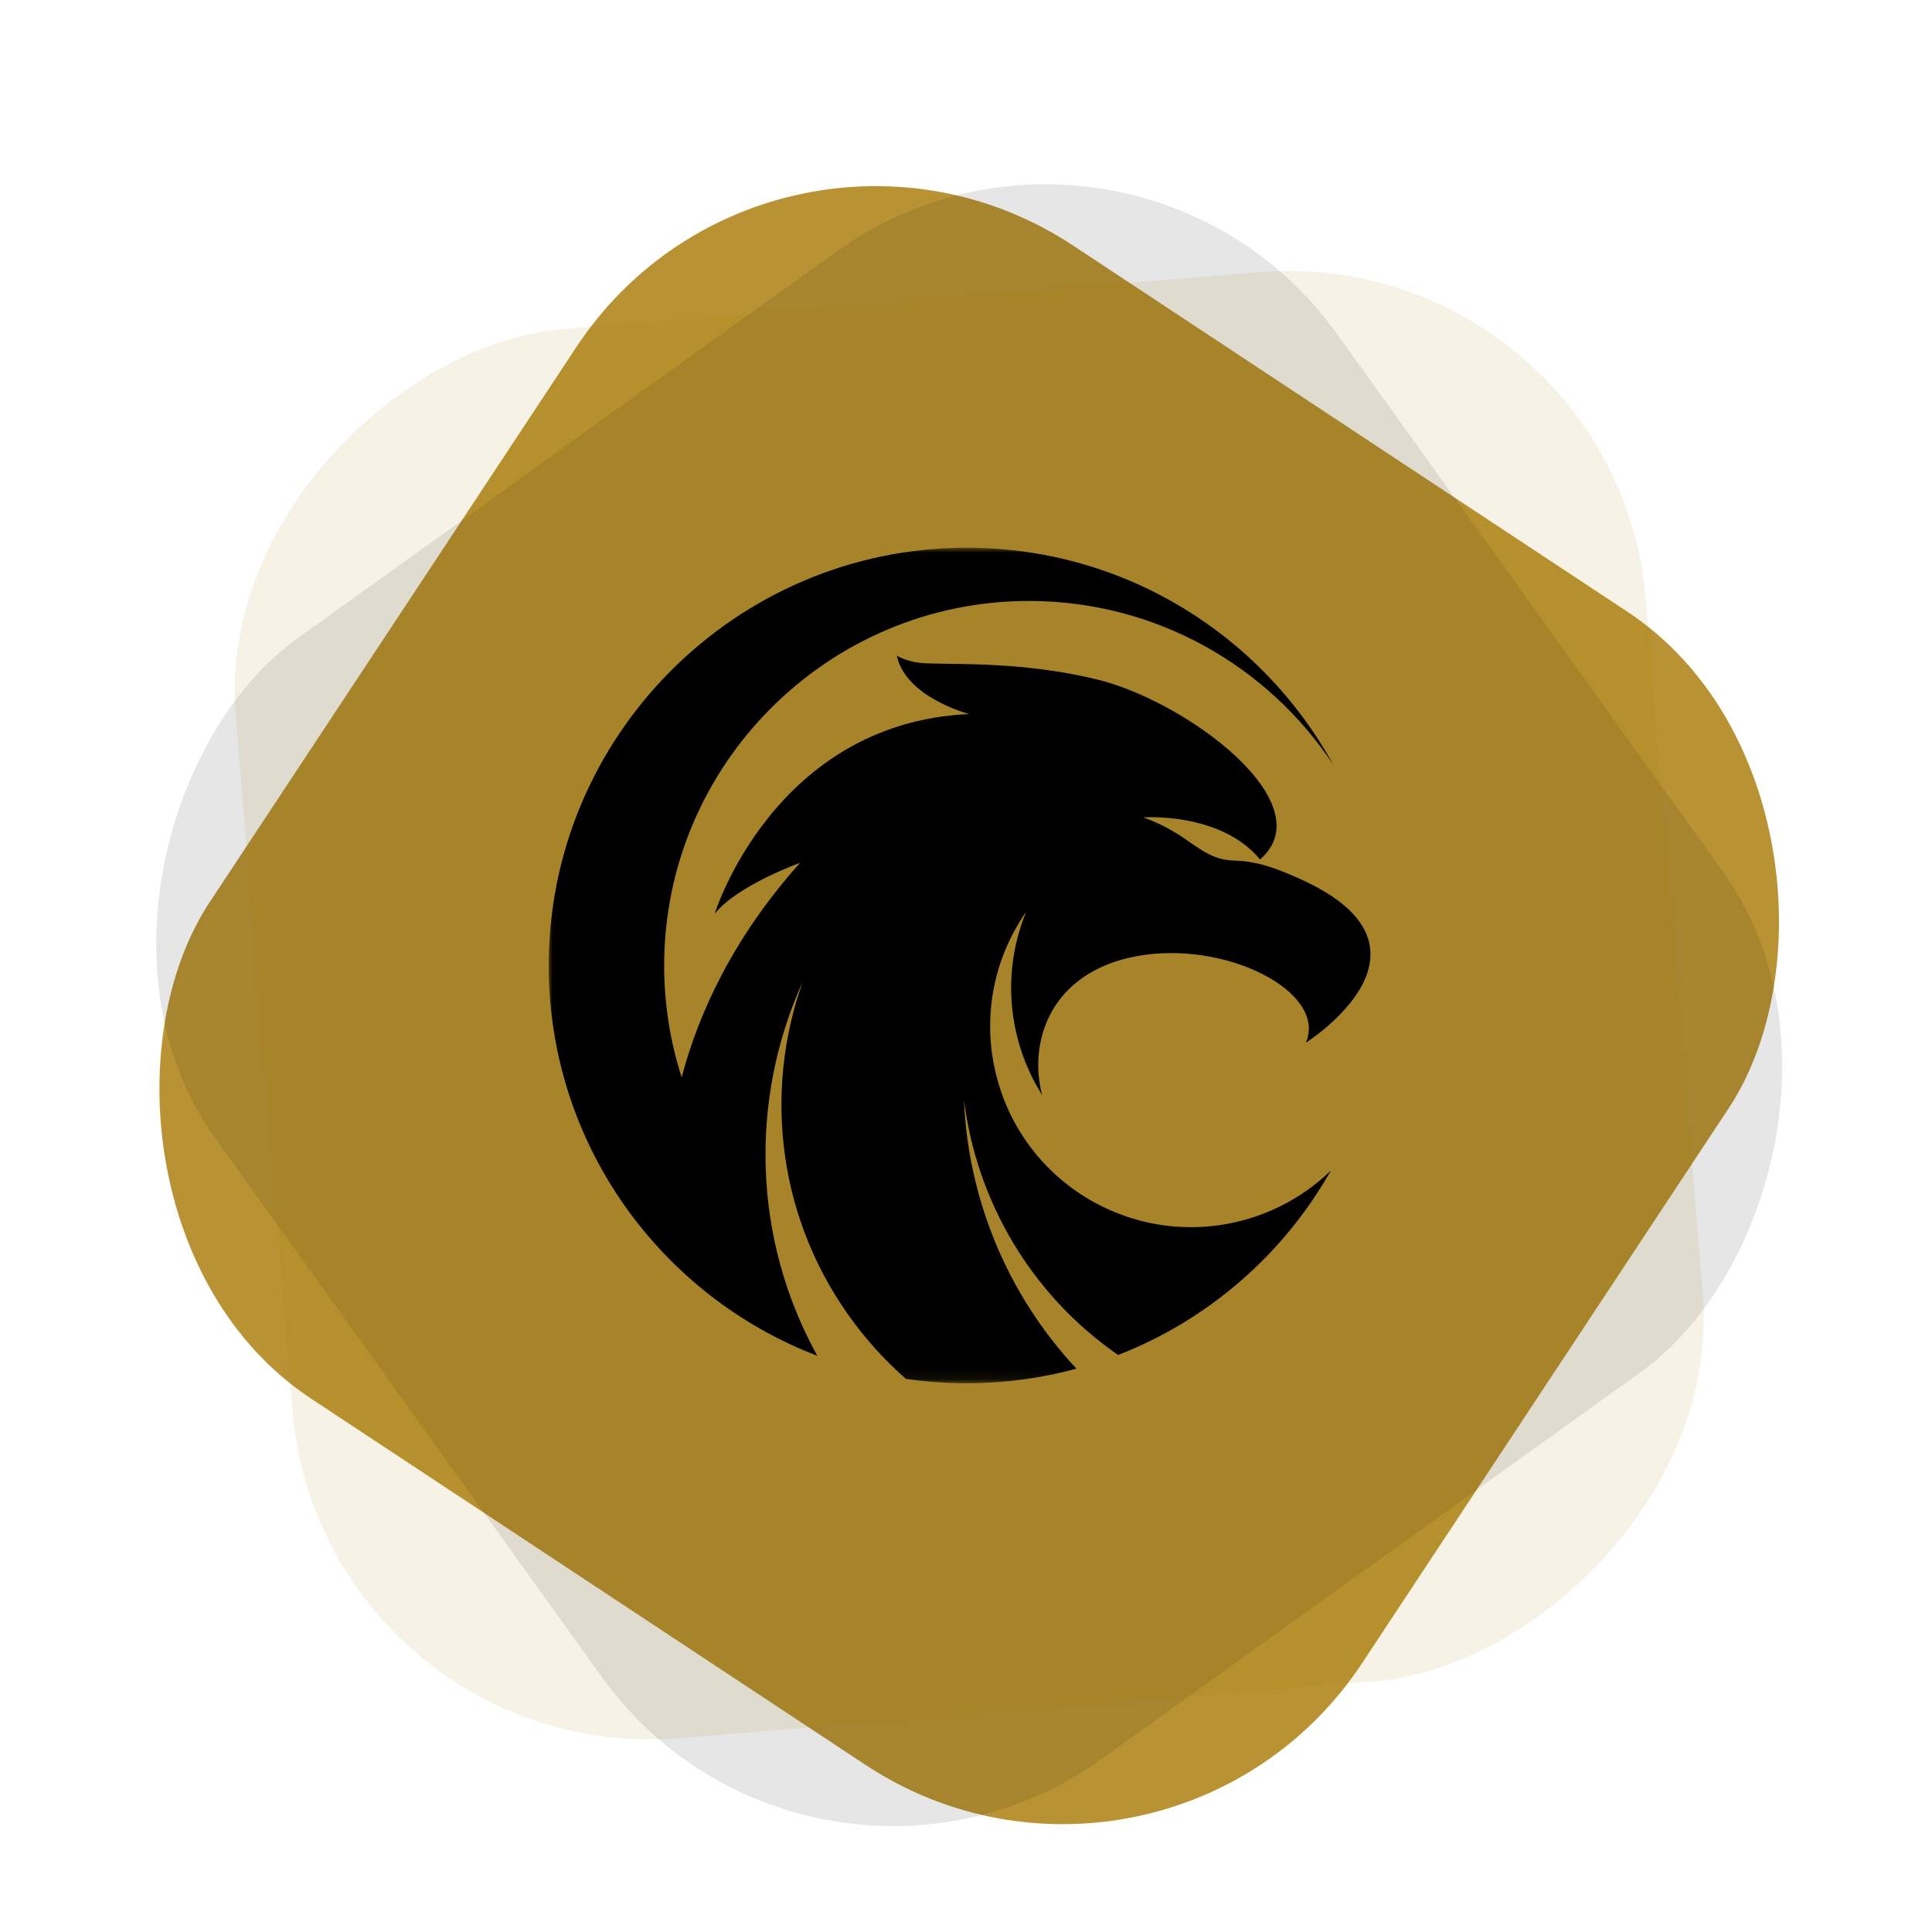 <svg width="194" height="194" viewBox="0 0 194 194" fill="none" xmlns="http://www.w3.org/2000/svg">
<g opacity="0.8" filter="url(#filter0_d_219_25011)">
<rect x="77.719" y="0.814" width="138.674" height="138.784" rx="36" transform="rotate(33.45 77.719 0.814)" fill="#A77700"/>
</g>
<g opacity="0.1" filter="url(#filter1_d_219_25011)">
<rect x="113.264" y="0.268" width="138.496" height="138.606" rx="36" transform="rotate(54.342 113.264 0.268)" fill="black"/>
</g>
<g opacity="0.1" filter="url(#filter2_d_219_25011)">
<rect x="162.339" y="20.393" width="141.969" height="142.081" rx="36" transform="rotate(85.324 162.339 20.393)" fill="#A77700"/>
</g>
<mask id="mask0_219_25011" style="mask-type:luminance" maskUnits="userSpaceOnUse" x="55" y="55" width="83" height="84">
<path d="M55 55H138V138.904H55V55Z" fill="white"/>
</mask>
<g mask="url(#mask0_219_25011)">
<path d="M109.939 120.763C100.161 115.432 96.557 103.187 101.891 93.412C102.247 92.76 102.634 92.135 103.05 91.538C100.505 97.707 101.248 104.571 104.647 109.964C103.232 104.63 105.455 97.629 114.133 96.013C123.055 94.354 133.303 99.601 131.131 104.697C131.131 104.697 146.109 95.253 130.542 88.258C128.45 87.318 126.353 86.476 124.059 86.424C120.463 86.342 119.688 83.814 114.797 82.077C114.797 82.077 122.58 81.506 126.524 86.304C132.992 80.706 119.12 70.373 110.087 68.209C102.794 66.462 96.51 66.733 93.013 66.609C91.094 66.542 90.053 65.83 90.053 65.83C90.925 70.039 97.318 71.699 97.318 71.699C77.706 72.594 71.762 91.753 71.762 91.753C74.046 88.895 80.343 86.636 80.343 86.636C73.518 94.263 70.109 101.892 68.449 108.177C67.309 104.639 66.691 100.867 66.691 96.949C66.691 76.763 83.193 60.302 103.388 60.344C116.13 60.371 127.342 66.904 133.881 76.794C126.749 63.804 112.938 54.998 97.066 54.998C73.878 54.998 55.003 73.948 55.099 97.127C55.173 114.936 66.35 130.125 82.068 136.139C75.545 124.332 75.266 110.363 80.613 98.56C76.614 109.746 78.129 122.662 85.796 132.876C87.354 134.951 89.09 136.812 90.968 138.458C92.959 138.747 94.995 138.899 97.066 138.899C100.883 138.899 104.581 138.388 108.095 137.435C101.179 130.049 97.2 120.404 96.794 110.408C98.042 120.544 103.504 129.992 112.277 136.058C121.353 132.527 128.895 125.935 133.634 117.546C127.461 123.529 117.883 125.095 109.939 120.763Z" fill="black"/>
</g>
<defs>
<filter id="filter0_d_219_25011" x="11.198" y="14.793" width="172.248" height="172.279" filterUnits="userSpaceOnUse" color-interpolation-filters="sRGB">
<feFlood flood-opacity="0" result="BackgroundImageFix"/>
<feColorMatrix in="SourceAlpha" type="matrix" values="0 0 0 0 0 0 0 0 0 0 0 0 0 0 0 0 0 0 127 0" result="hardAlpha"/>
<feOffset dy="4"/>
<feGaussianBlur stdDeviation="2"/>
<feComposite in2="hardAlpha" operator="out"/>
<feColorMatrix type="matrix" values="0 0 0 0 0 0 0 0 0 0 0 0 0 0 0 0 0 0 0.25 0"/>
<feBlend mode="normal" in2="BackgroundImageFix" result="effect1_dropShadow_219_25011"/>
<feBlend mode="normal" in="SourceGraphic" in2="effect1_dropShadow_219_25011" result="shape"/>
</filter>
<filter id="filter1_d_219_25011" x="10.931" y="14.555" width="172.783" height="172.756" filterUnits="userSpaceOnUse" color-interpolation-filters="sRGB">
<feFlood flood-opacity="0" result="BackgroundImageFix"/>
<feColorMatrix in="SourceAlpha" type="matrix" values="0 0 0 0 0 0 0 0 0 0 0 0 0 0 0 0 0 0 127 0" result="hardAlpha"/>
<feOffset dy="4"/>
<feGaussianBlur stdDeviation="2"/>
<feComposite in2="hardAlpha" operator="out"/>
<feColorMatrix type="matrix" values="0 0 0 0 0 0 0 0 0 0 0 0 0 0 0 0 0 0 0.25 0"/>
<feBlend mode="normal" in2="BackgroundImageFix" result="effect1_dropShadow_219_25011"/>
<feBlend mode="normal" in="SourceGraphic" in2="effect1_dropShadow_219_25011" result="shape"/>
</filter>
<filter id="filter2_d_219_25011" x="20.518" y="24.182" width="153.609" height="153.502" filterUnits="userSpaceOnUse" color-interpolation-filters="sRGB">
<feFlood flood-opacity="0" result="BackgroundImageFix"/>
<feColorMatrix in="SourceAlpha" type="matrix" values="0 0 0 0 0 0 0 0 0 0 0 0 0 0 0 0 0 0 127 0" result="hardAlpha"/>
<feOffset dy="4"/>
<feGaussianBlur stdDeviation="2"/>
<feComposite in2="hardAlpha" operator="out"/>
<feColorMatrix type="matrix" values="0 0 0 0 0 0 0 0 0 0 0 0 0 0 0 0 0 0 0.25 0"/>
<feBlend mode="normal" in2="BackgroundImageFix" result="effect1_dropShadow_219_25011"/>
<feBlend mode="normal" in="SourceGraphic" in2="effect1_dropShadow_219_25011" result="shape"/>
</filter>
</defs>
</svg>
